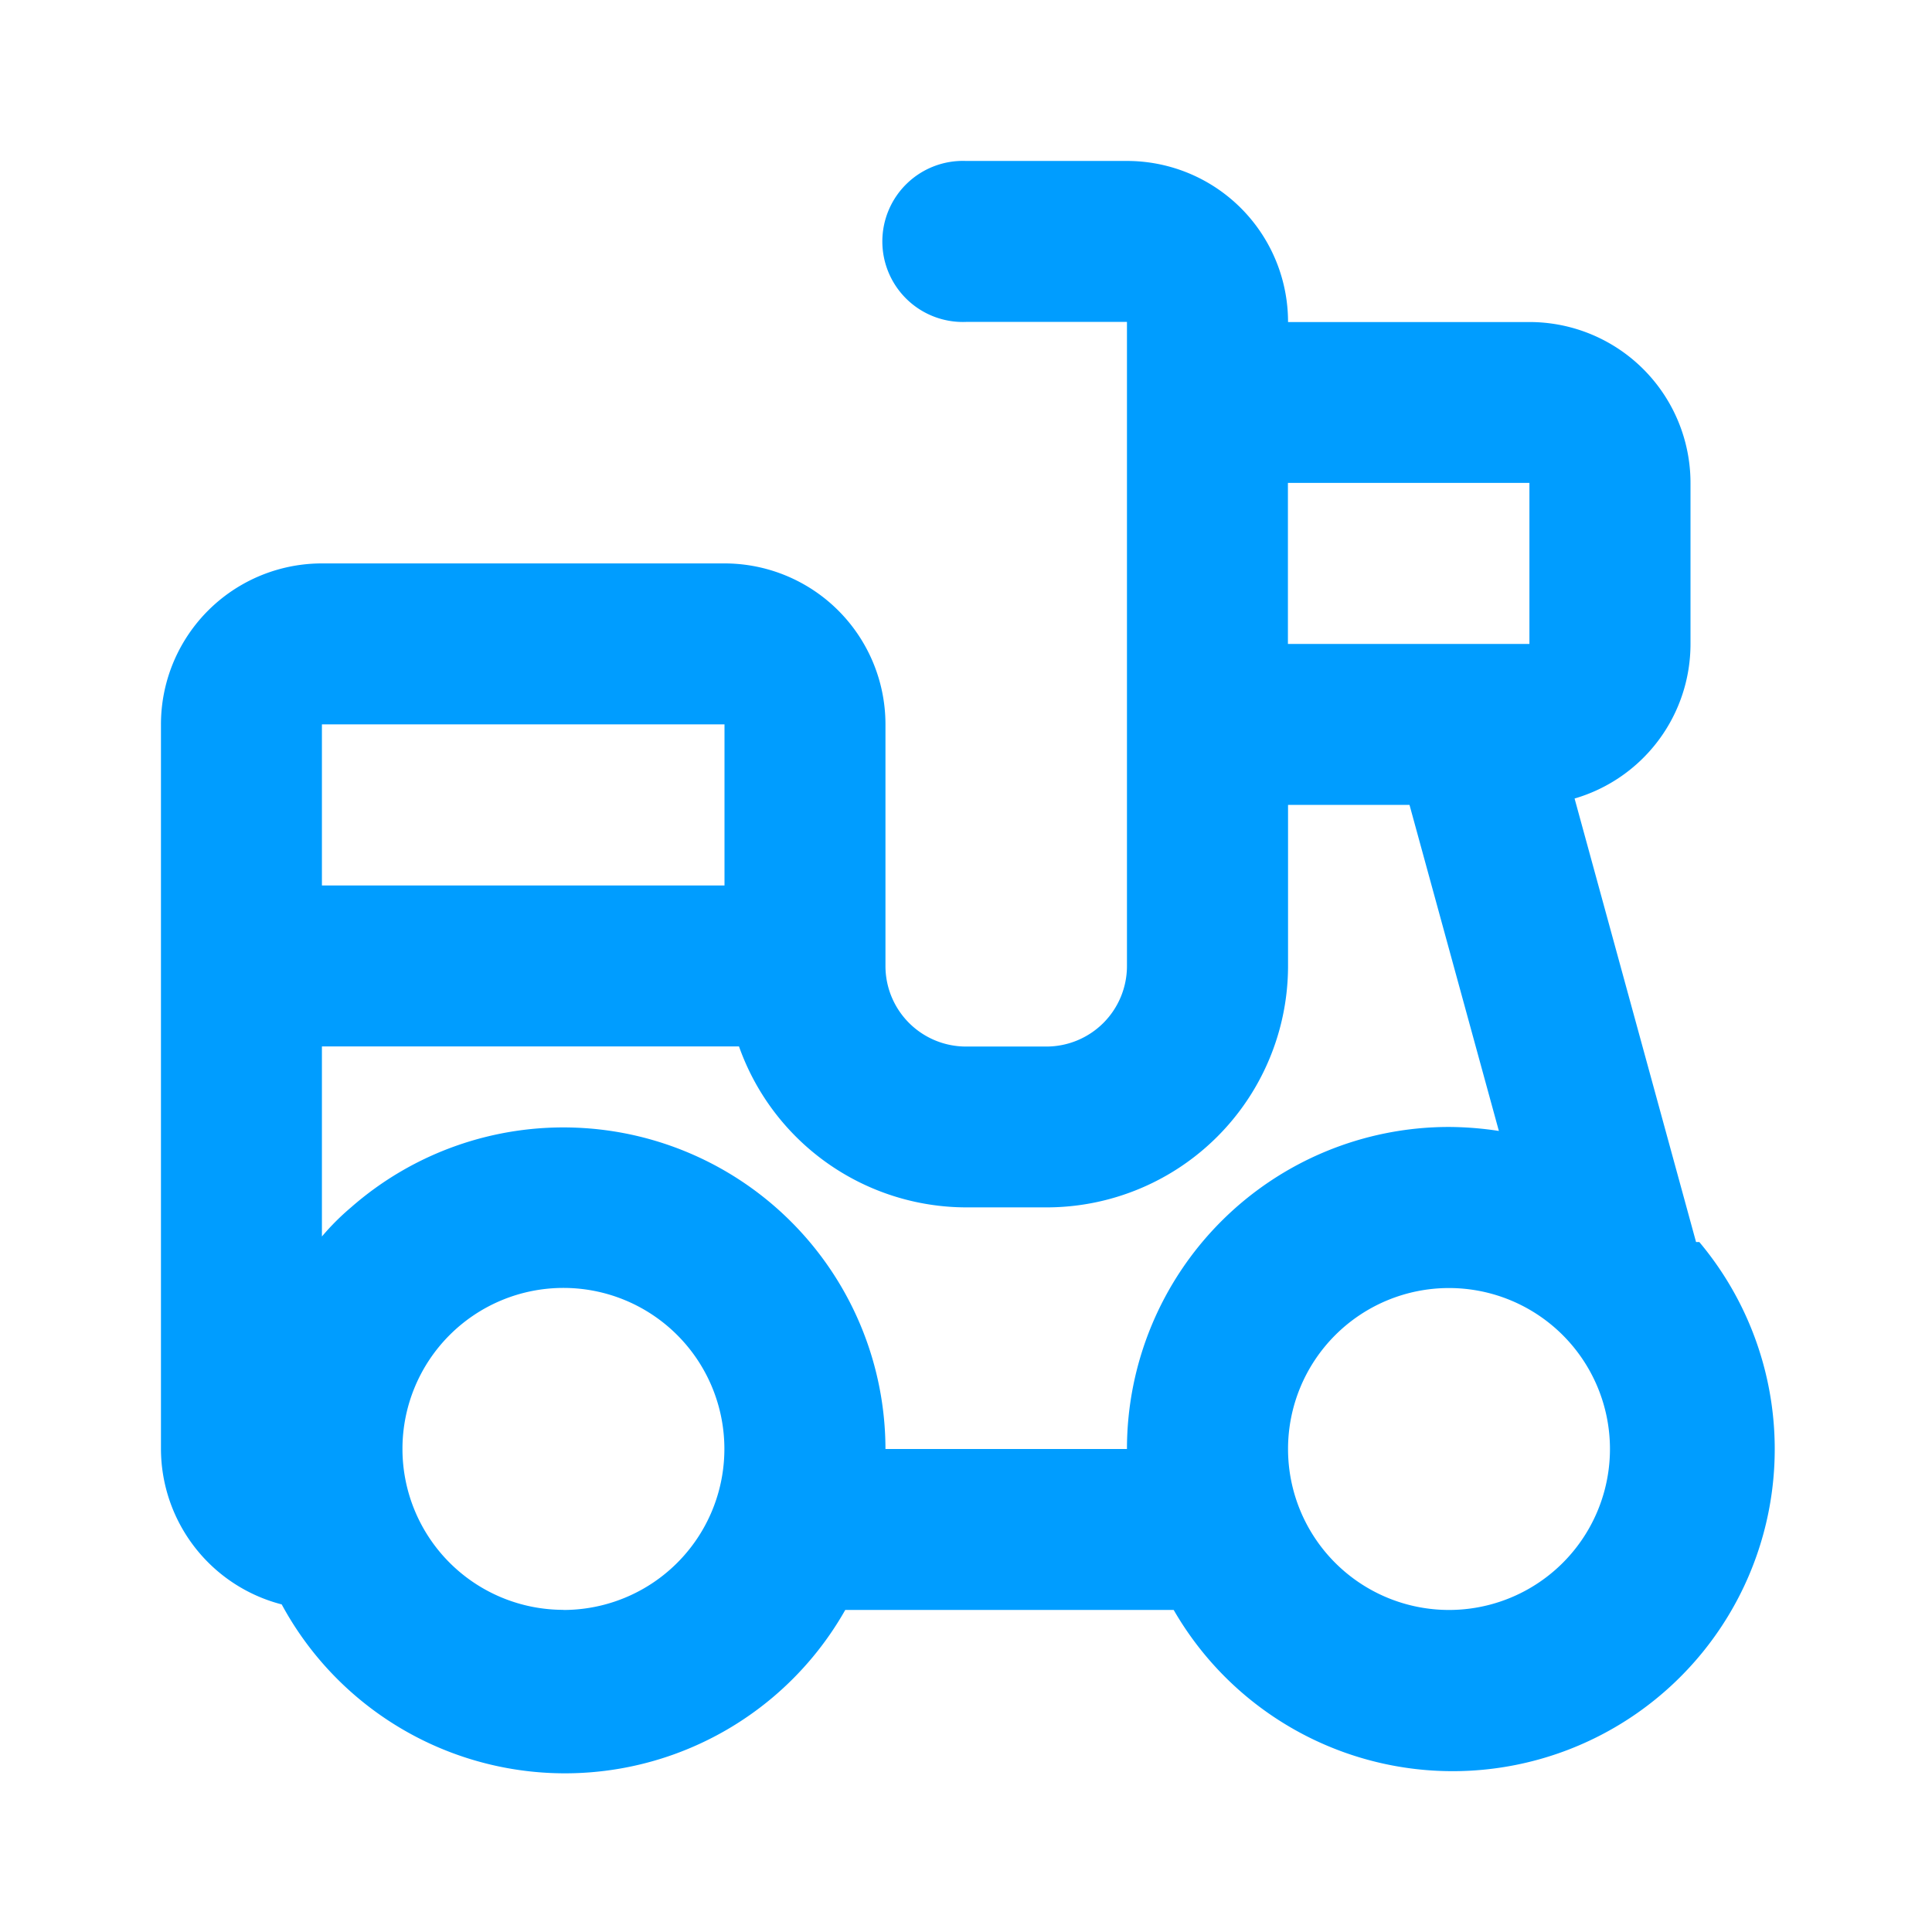 <svg id="bike" xmlns="http://www.w3.org/2000/svg" xmlns:xlink="http://www.w3.org/1999/xlink" width="16" height="16" viewBox="0 0 16 16">
  <defs>
    <clipPath id="clip-path">
      <rect id="Rectangle_153462" data-name="Rectangle 153462" width="16" height="16" fill="#009dff" opacity="0"/>
    </clipPath>
  </defs>
  <rect id="Rectangle_153461" data-name="Rectangle 153461" width="16" height="16" fill="#009dff" opacity="0"/>
  <g id="Group_83759" data-name="Group 83759" clip-path="url(#clip-path)">
    <path id="Path_22877" data-name="Path 22877" d="M14.713,10.953,13.707,7.28A1.333,1.333,0,0,0,14.667,6V4.667a1.333,1.333,0,0,0-1.333-1.333h-2A1.333,1.333,0,0,0,10,2H8.667a.667.667,0,1,0,0,1.333H10V8.667a.667.667,0,0,1-.667.667H8.667A.667.667,0,0,1,8,8.667v-2A1.333,1.333,0,0,0,6.667,5.333H3.333A1.333,1.333,0,0,0,2,6.667v6a1.333,1.333,0,0,0,1,1.287A2.667,2.667,0,0,0,7.667,14h2.72a2.667,2.667,0,1,0,4.353-3.047Zm-3.38-6.287h2V6h-2Zm-8,2H6.667V8H3.333Zm2,7.333a1.333,1.333,0,1,1,1.333-1.333A1.333,1.333,0,0,1,5.333,14ZM10,12.667H8a2.667,2.667,0,0,0-4.427-2,2.04,2.04,0,0,0-.24.24V9.333H6.787a2,2,0,0,0,1.88,1.333h.667a2,2,0,0,0,2-2V7.333H12.34l.74,2.7A2.807,2.807,0,0,0,12.667,10,2.667,2.667,0,0,0,10,12.667ZM12.667,14A1.333,1.333,0,1,1,14,12.667,1.333,1.333,0,0,1,12.667,14Z" transform="translate(-0.667 -0.667)" fill="#009dff"/>
  </g>
</svg>
